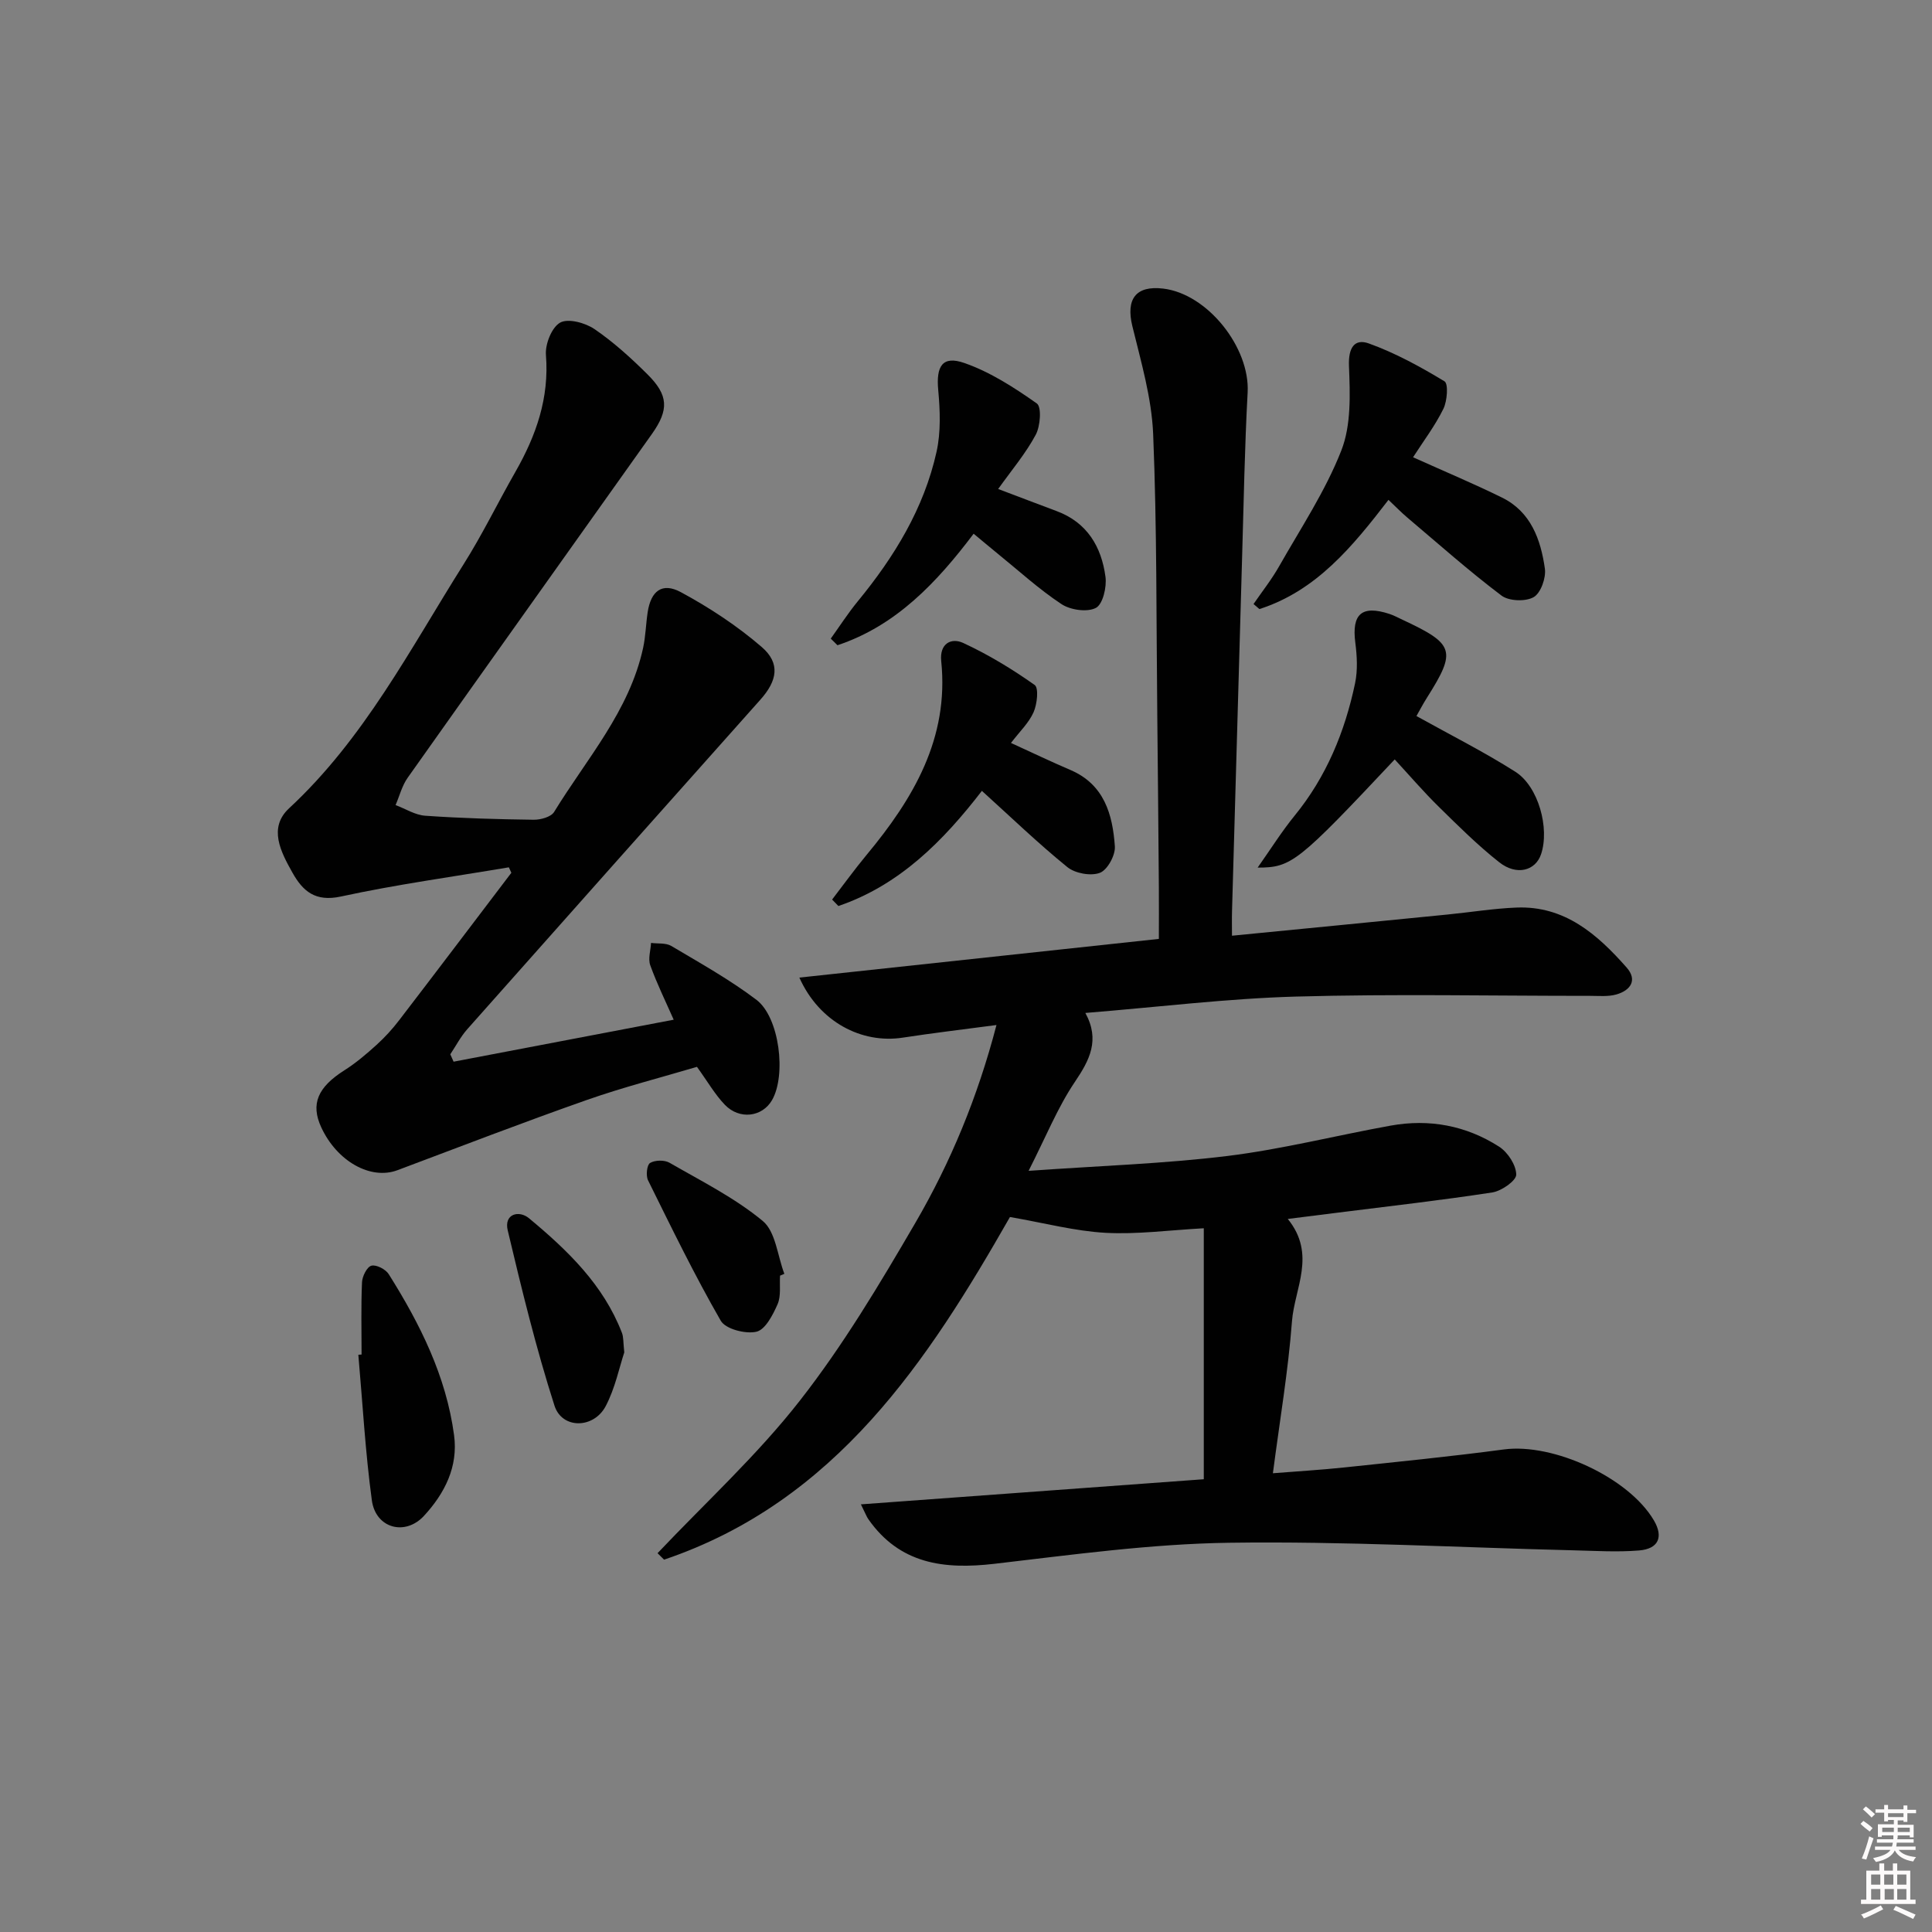 <svg enable-background="new 0 0 400 400" viewBox="0 0 400 400" xmlns="http://www.w3.org/2000/svg"><rect x="0" y="0" width="400" height="400" fill="#808080" stroke="none"/><path d="m385.2 377.6.6-.6c.6.4 1.3.9 1.9 1.5l-.6.7c-.8-.6-1.4-1.1-1.9-1.6zm.3 7.1c.6-1.4 1.1-2.9 1.5-4.5.3.1.6.3.9.4-.5 1.4-1 2.9-1.5 4.4l-.9-.2zm.2-10.1.6-.6c.7.5 1.3 1.1 1.9 1.6l-.7.7c-.6-.6-1.2-1.2-1.8-1.7zm8.4-.8h.8v.9h1.8v.7h-1.8v1.8h-.8v-.3h-1.2v.9h3.3v2.6h-.8v-.4h-2.5c0 .3 0 .6-.1.8h3.4v.7h-3.5c0 .3-.1.6-.1.8h4v.7h-3.5c.7.9 1.9 1.3 3.6 1.5-.2.2-.4.5-.6.9-1.9-.3-3.2-1.1-3.8-2.3-.5 1.1-1.8 2-3.9 2.4-.2-.3-.4-.5-.6-.8 1.9-.4 3.1-.9 3.6-1.7h-3.2v-.7h3.5c.1-.2.1-.5.2-.8h-3.3v-.7h3.4c0-.2 0-.5 0-.8h-2.4v.3h-.8v-2.6h3.3v-.9h-1.2v.3h-.8v-1.8h-1.8v-.7h1.8v-.9h.8v.9h3.2zm-4.4 5.5h2.4c0-.3 0-.6 0-.9h-2.4zm1.2-3.1h3.2v-.8h-3.2zm4.4 2.2h-2.4v.9h2.5v-.9z" fill="#fcfafa"/><path d="m389.2 385.8h.9v1.5h1.8v-1.5h.9v1.5h2.7v6h1.1v.9h-11.3v-.9h1.1v-6h2.7v-1.5zm.2 8.7.5.8c-1.2.6-2.5 1.3-4 1.9-.2-.3-.3-.6-.6-.8 1.6-.6 3-1.3 4.1-1.9zm-2-4.3h1.9v-2.1h-1.9zm0 3.1h1.9v-2.2h-1.9zm2.7-3.1h1.9v-2.1h-1.9zm.1 3.1h1.9v-2.2h-1.9zm2.3 1.3c1.4.6 2.7 1.2 4.1 1.8l-.5.9c-1.5-.7-2.8-1.4-4.1-1.9zm2.2-6.5h-1.9v2.1h1.9zm-1.9 5.2h1.9v-2.2h-1.9z" fill="#fcfafa"/><g fill="#010101"><path d="m266.62 252.37c5.98 7.35 1.39 14.36.87 21.19-.78 10.25-2.51 20.42-3.95 31.46 5.24-.42 9.96-.69 14.66-1.19 11.07-1.17 22.15-2.27 33.17-3.74 10.23-1.36 25.83 5.81 31.05 14.69 2.01 3.41.99 5.9-3.09 6.23-4.46.36-8.98.08-13.46-.03-23.79-.58-47.59-1.91-71.36-1.57-16.23.23-32.47 2.48-48.64 4.36-10.43 1.21-19.59.05-26.09-9.24-.36-.51-.57-1.13-1.54-3.07 24.23-1.77 47.7-3.49 70.99-5.2 0-17.62 0-34.69 0-51.96-7.18.39-13.81 1.3-20.36.94-6.32-.35-12.57-2.02-19.77-3.27-16.87 29.55-35.93 58.88-71.61 70.94-.45-.45-.9-.9-1.35-1.34 9.9-10.46 20.62-20.27 29.45-31.57 8.98-11.47 16.53-24.14 23.89-36.76 7.33-12.58 12.92-26.05 16.83-41.02-7.01.93-13.21 1.66-19.38 2.61-8.55 1.32-17.33-3.26-21.43-12.43 24.88-2.68 49.3-5.31 74.43-8.01 0-3.37.03-6.98 0-10.58-.1-12-.2-23.99-.33-35.99-.21-19.31-.06-38.64-.85-57.93-.31-7.51-2.51-14.99-4.31-22.37-1.36-5.59.7-8.45 6.39-7.77 9.19 1.09 17.99 12.22 17.48 21.51-.61 11.29-.81 22.61-1.14 33.92-.71 24.45-1.4 48.91-2.09 73.36-.05 1.62-.01 3.24-.01 5.19 15.2-1.49 29.88-2.92 44.55-4.38 4.79-.47 9.57-1.26 14.38-1.45 9.97-.39 16.73 5.56 22.78 12.42 2.3 2.61.78 4.74-2.12 5.57-1.71.49-3.63.29-5.46.29-20.3.01-40.6-.42-60.88.15-14.26.4-28.48 2.17-43.61 3.39 3.08 5.62.87 9.78-2.19 14.31-3.55 5.27-5.96 11.3-9.56 18.38 14.78-1.05 28.06-1.47 41.19-3.08 11.34-1.4 22.5-4.25 33.76-6.28 8-1.45 15.65-.02 22.47 4.36 1.79 1.15 3.52 3.8 3.54 5.78.01 1.26-3.05 3.4-4.95 3.69-10.66 1.64-21.39 2.85-32.1 4.2-3.12.38-6.25.78-10.25 1.29z"/><path d="m105.35 179.57c-11.6 1.96-23.27 3.55-34.75 6.04-5.32 1.16-7.9-1.09-10.06-4.95-2.4-4.28-5.04-9.27-.69-13.31 15.53-14.4 25.08-32.99 36.13-50.52 3.9-6.18 7.1-12.79 10.73-19.14 4.29-7.51 7.03-15.29 6.32-24.19-.18-2.25 1.2-5.74 2.95-6.71 1.66-.92 5.19.04 7.11 1.35 3.95 2.7 7.56 5.98 10.97 9.37 4.34 4.31 4.47 7.32.92 12.33-16.85 23.74-33.77 47.43-50.58 71.19-1.17 1.65-1.68 3.76-2.5 5.65 2.05.77 4.06 2.07 6.16 2.21 7.45.52 14.93.73 22.41.83 1.45.02 3.61-.57 4.25-1.61 6.73-11 15.58-20.88 18.43-33.97.52-2.41.57-4.92.94-7.37.67-4.42 2.99-6.27 6.89-4.16 5.91 3.19 11.64 6.96 16.72 11.34 3.91 3.37 3.24 6.98-.27 10.91-20.25 22.72-40.49 45.46-60.69 68.23-1.37 1.55-2.35 3.45-3.51 5.19.23.51.45 1.02.68 1.53 15.04-2.87 30.08-5.74 45.57-8.69-1.64-3.73-3.46-7.42-4.85-11.27-.49-1.35.08-3.08.16-4.63 1.41.19 3.07-.04 4.2.63 5.97 3.55 12.09 6.96 17.61 11.14 4.8 3.63 6.22 15.62 3.24 20.78-2.02 3.5-6.73 4.12-9.77.96-2.05-2.13-3.55-4.78-5.77-7.85-7.41 2.2-15.24 4.2-22.84 6.87-13.14 4.62-26.14 9.63-39.18 14.53-5.52 2.07-12.5-1.81-15.77-8.88-2.24-4.84-.72-8.31 4.8-11.81 2.37-1.5 4.55-3.36 6.64-5.25 1.72-1.56 3.31-3.3 4.72-5.15 7.77-10.13 15.47-20.32 23.2-30.49-.18-.36-.35-.75-.52-1.13z"/><path d="m292.56 94.67c6.68 3.01 12.63 5.5 18.4 8.34 6 2.95 8.03 8.69 8.89 14.71.27 1.91-.84 5.06-2.32 5.91-1.67.96-5.12.84-6.66-.32-6.74-5.09-13.07-10.72-19.53-16.18-1.25-1.06-2.4-2.25-3.87-3.64-7.42 9.64-14.92 18.83-26.72 22.61-.41-.35-.81-.69-1.22-1.04 1.79-2.61 3.77-5.11 5.32-7.85 4.48-7.89 9.58-15.57 12.86-23.95 2.06-5.26 1.81-11.65 1.58-17.5-.15-3.73 1.12-5.73 4.12-4.65 5.47 1.97 10.67 4.82 15.66 7.84.82.5.57 4.06-.23 5.69-1.72 3.51-4.13 6.68-6.28 10.03z"/><path d="m206.66 101.24c4.43 1.67 8.25 3.14 12.09 4.57 6.33 2.35 9.3 7.39 10.13 13.63.28 2.12-.55 5.67-1.99 6.42-1.81.94-5.27.44-7.13-.79-4.69-3.1-8.88-6.95-13.27-10.5-1.54-1.25-3.06-2.54-4.91-4.07-7.62 10.1-16.06 19.05-28.19 23.09-.46-.46-.93-.91-1.39-1.37 1.85-2.58 3.57-5.26 5.58-7.71 7.57-9.21 13.71-19.23 16.32-30.96.91-4.09.74-8.55.35-12.78-.46-4.96.86-7.22 5.45-5.6 5.34 1.87 10.31 5.08 14.97 8.37 1.01.72.73 4.68-.23 6.47-2.07 3.87-4.98 7.31-7.78 11.23z"/><path d="m288.76 157.23c-20.08 21.36-21.35 22.39-28.38 22.4 2.75-3.89 5-7.5 7.67-10.77 6.57-8.06 10.39-17.35 12.5-27.38.57-2.7.41-5.67.05-8.44-.76-5.93 1.34-7.81 7.08-5.93.94.31 1.83.8 2.73 1.22 10.75 5.02 11.17 6.4 5.01 16.15-.87 1.37-1.61 2.82-2.16 3.77 7.04 3.92 13.97 7.4 20.47 11.53 4.82 3.06 7.13 11.75 5.33 17.08-1.16 3.44-5.07 4.49-8.66 1.66-4.43-3.49-8.46-7.5-12.49-11.46-3.18-3.12-6.1-6.53-9.15-9.83z"/><path d="m203.29 163.74c-8.05 10.44-17.09 19.54-29.71 23.84-.43-.45-.86-.9-1.3-1.34 2.37-3.08 4.64-6.23 7.12-9.22 9.68-11.65 17.12-24.14 15.47-40.14-.38-3.63 2.06-4.92 4.56-3.76 5.18 2.4 10.13 5.4 14.79 8.7.87.62.51 3.97-.23 5.64-.97 2.2-2.87 3.99-4.68 6.36 4.35 1.99 8.3 3.88 12.32 5.6 7 3 8.73 9.21 9.19 15.81.13 1.84-1.54 4.89-3.1 5.48-1.88.71-5.12.12-6.73-1.18-6.06-4.92-11.68-10.34-17.7-15.79z"/><path d="m74.86 280.44c0-4.98-.13-9.97.09-14.95.05-1.24 1.02-3.19 1.94-3.44 1-.27 2.95.73 3.59 1.75 6.48 10.3 11.89 21.1 13.53 33.34.88 6.54-1.95 12.06-6.22 16.69-3.91 4.25-10.01 2.59-10.8-3.19-1.36-9.99-1.91-20.09-2.8-30.15.22-.02.45-.03.67-.05z"/><path d="m129.25 280c-1.03 3.1-1.89 7.41-3.85 11.13-2.48 4.7-9.03 4.78-10.6-.1-3.82-11.91-6.79-24.11-9.68-36.29-.82-3.45 2.35-4.23 4.41-2.51 7.94 6.6 15.39 13.74 19.23 23.71.35.89.26 1.95.49 4.06z"/><path d="m161.5 264.11c-.13 1.99.24 4.19-.51 5.91-.97 2.21-2.54 5.28-4.38 5.7-2.25.52-6.39-.55-7.38-2.27-5.44-9.45-10.22-19.29-15.06-29.08-.48-.96-.24-3.2.42-3.59 1.01-.61 2.97-.65 4.02-.05 6.59 3.8 13.51 7.26 19.31 12.06 2.67 2.21 3.05 7.21 4.47 10.94-.3.13-.59.25-.89.38z"/></g></svg>